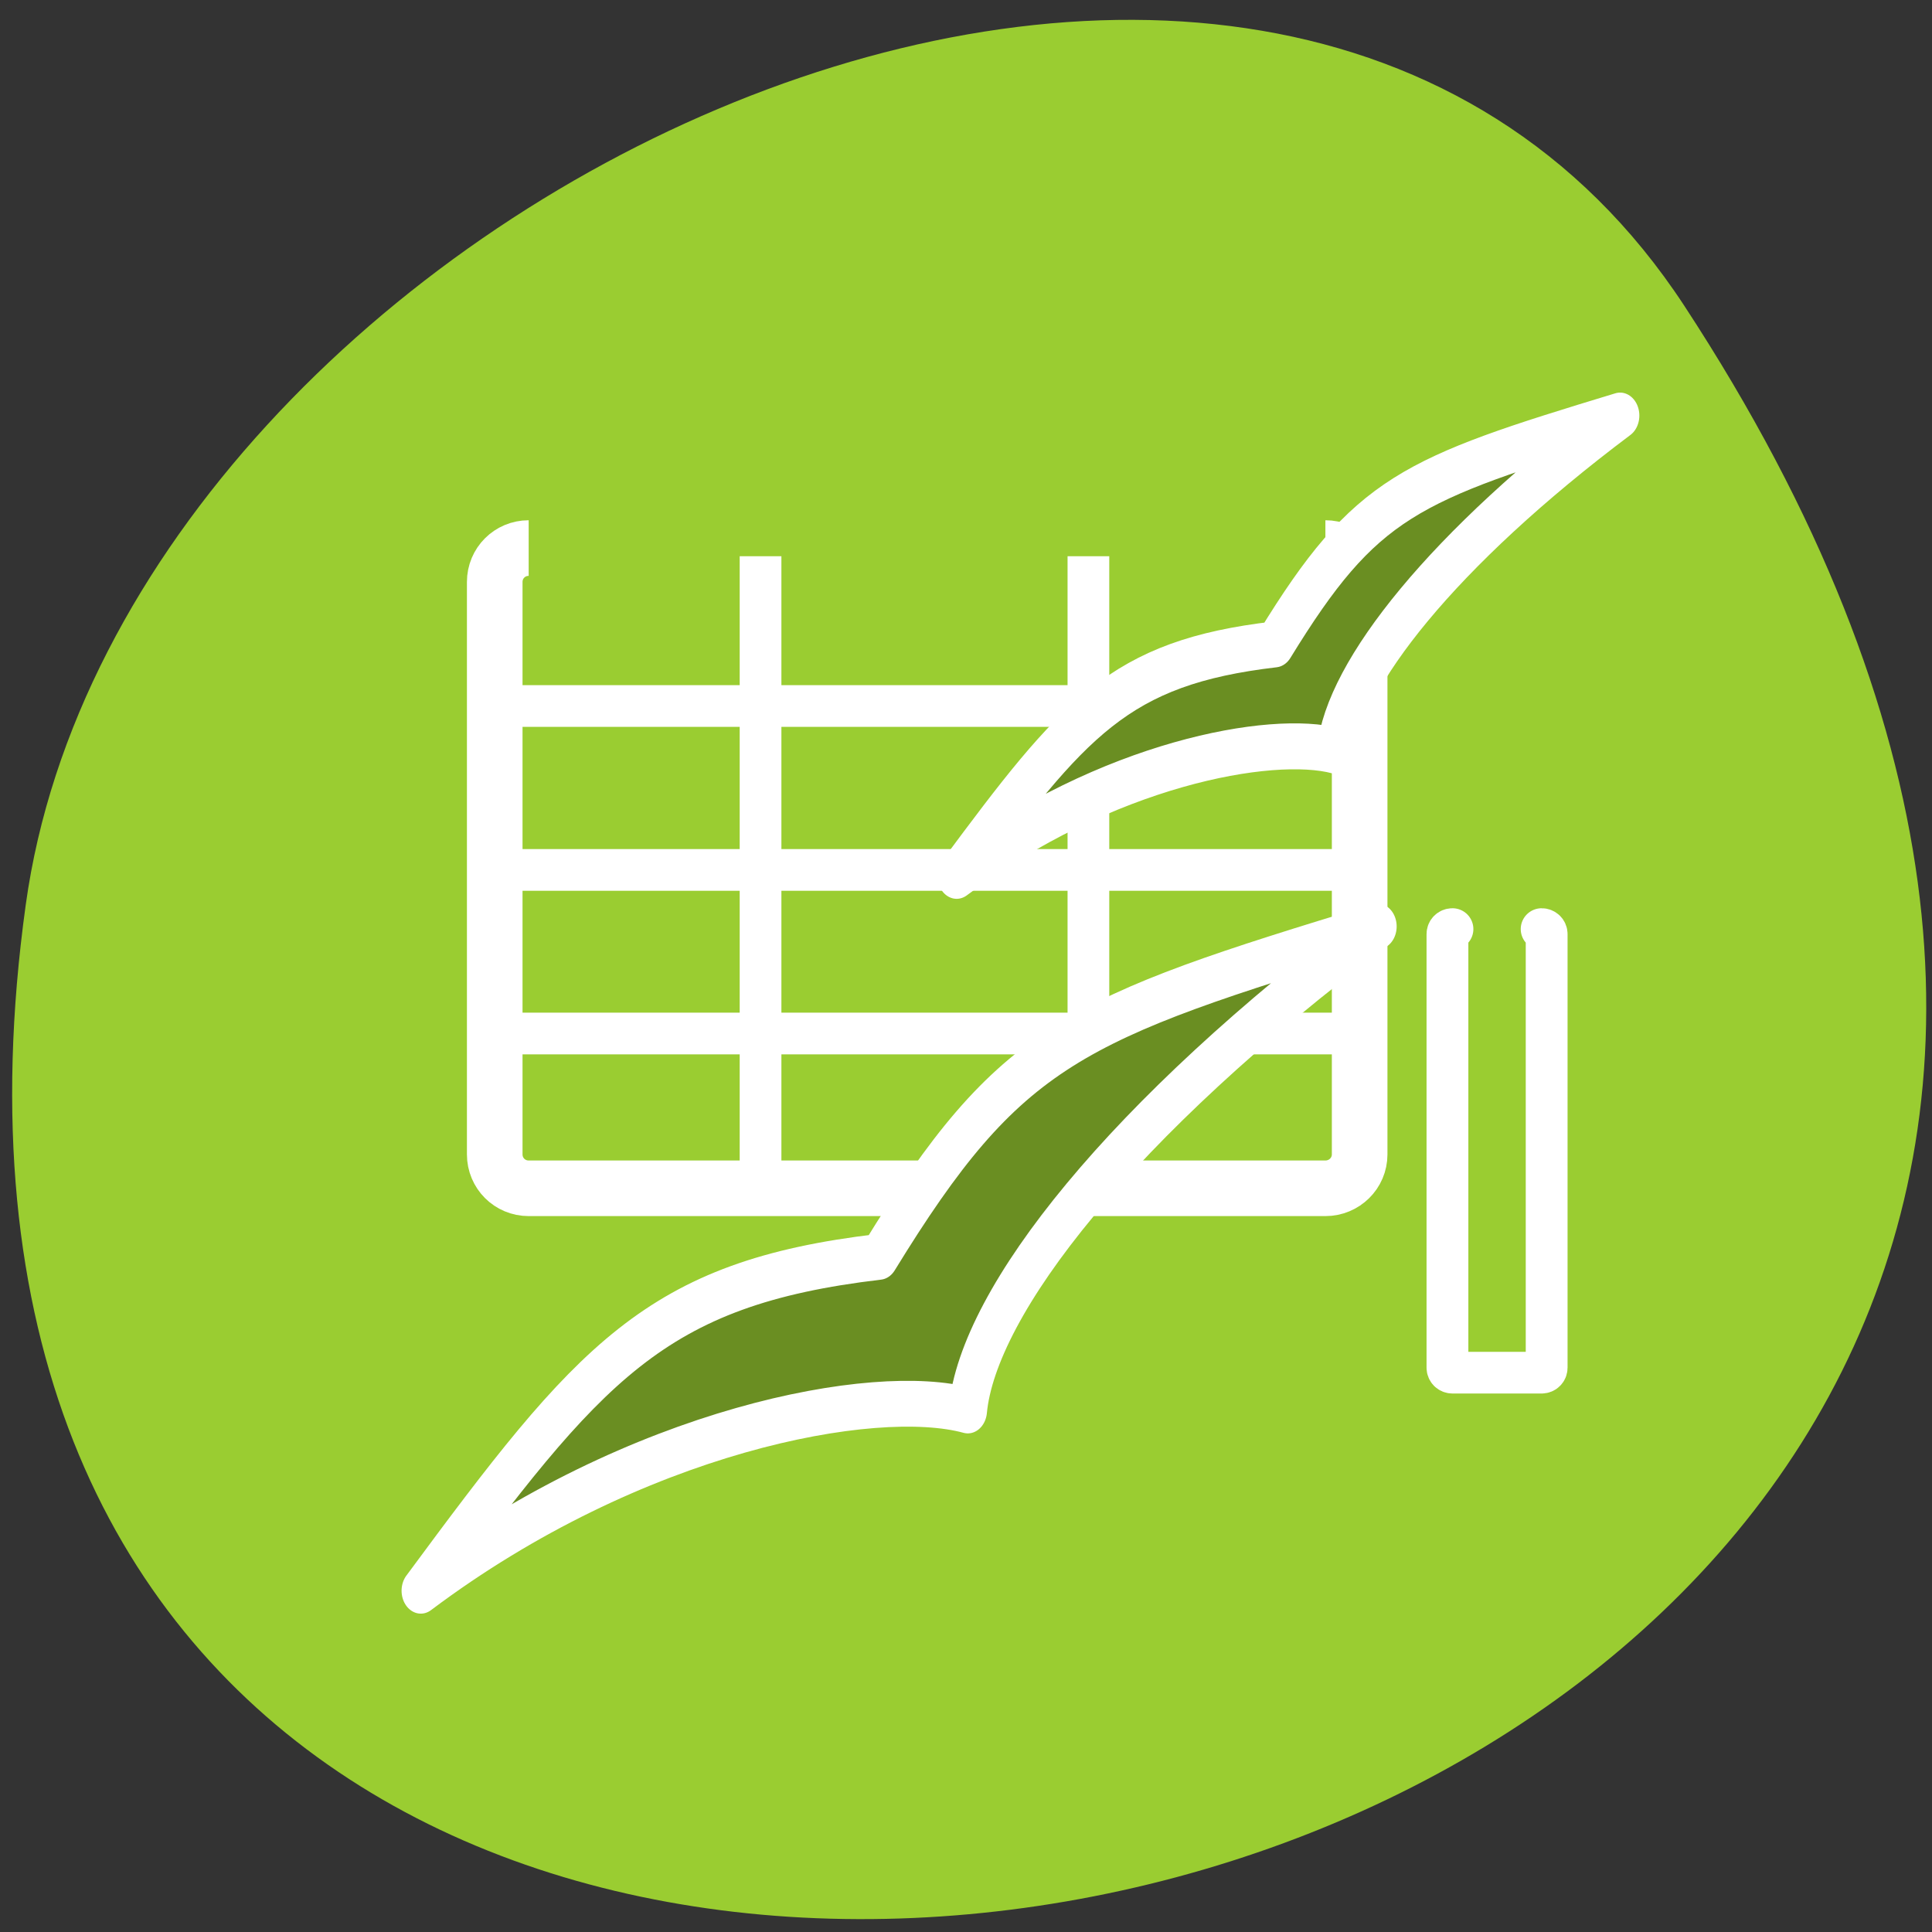 <svg xmlns="http://www.w3.org/2000/svg" viewBox="0 0 24 24"><rect x="0" y="0" width="24" height="24" fill="#333333" stroke="none"/><g fill="#9acd31"><path d="m 20.922 3.797 c 13.609 20.77 -23.566 28.809 -20.602 7.441 c 1.207 -8.715 15.395 -15.387 20.602 -7.441"/><path d="m -5.155 12.416 c -0.993 0 -1.787 0.793 -1.787 1.785 v 30.13 c 0 0.992 0.794 1.785 1.787 1.785 h 41.937 c 0.993 0 1.803 -0.793 1.803 -1.785 v -30.13 c 0 -0.992 -0.811 -1.785 -1.803 -1.785" transform="matrix(0.236 0 0 0.236 7.784 3.878)" fill-rule="evenodd" stroke="#fff" stroke-width="2.927"/></g><g stroke="#fff"><g fill="none" stroke-width="2.195" transform="matrix(0.236 0 0 0.236 7.784 3.878)"><path d="m -6.511 29.358 h 45.1"/><path d="m -6.511 37.969 h 45.1"/><path d="m -6.511 20.73 h 45.1"/><path d="m 7.05 12.846 v 32.61"/><path d="m 24.308 12.846 v 32.61"/></g><g fill-rule="evenodd" stroke-linejoin="round" stroke-linecap="round"><path d="m 28.892 30.617 c -0.127 0 -0.225 0.099 -0.225 0.227 v 19.512 c 0 0.128 0.099 0.227 0.225 0.227 h 3.999 c 0.127 0 0.225 -0.099 0.225 -0.227 v -19.512 c 0 -0.128 -0.099 -0.227 -0.225 -0.227" transform="matrix(0.277 0 0 0.276 10.04 3.091)" fill="#9acd31" stroke-width="1.875"/><g fill="#6a8e22"><path d="m -32.566 41.29 c 9.528 -0.002 17.818 3.596 20.327 6.119 c 2.16 -2.705 9.721 -4.678 21.06 -4.684 c -11.163 -3.601 -13.562 -4.225 -21.295 -1.161 c -7.564 -3.782 -10.915 -2.979 -20.09 -0.274" transform="matrix(0.281 -0.211 0.177 0.335 7.07 -0.943)" stroke-width="1.438"/><path d="m 6.232 37.04 c 9.693 -6.096 20.384 -7.718 24.558 -6.779 c 0.468 -4.115 6.862 -10.946 18.368 -18.19 c -13.623 3.466 -16.454 4.371 -22.339 12.414 c -10.08 0.99 -12.992 3.962 -20.587 12.551" transform="matrix(0.192 0 0 0.229 10.687 2.398)" stroke-width="2.492"/></g></g></g></svg>